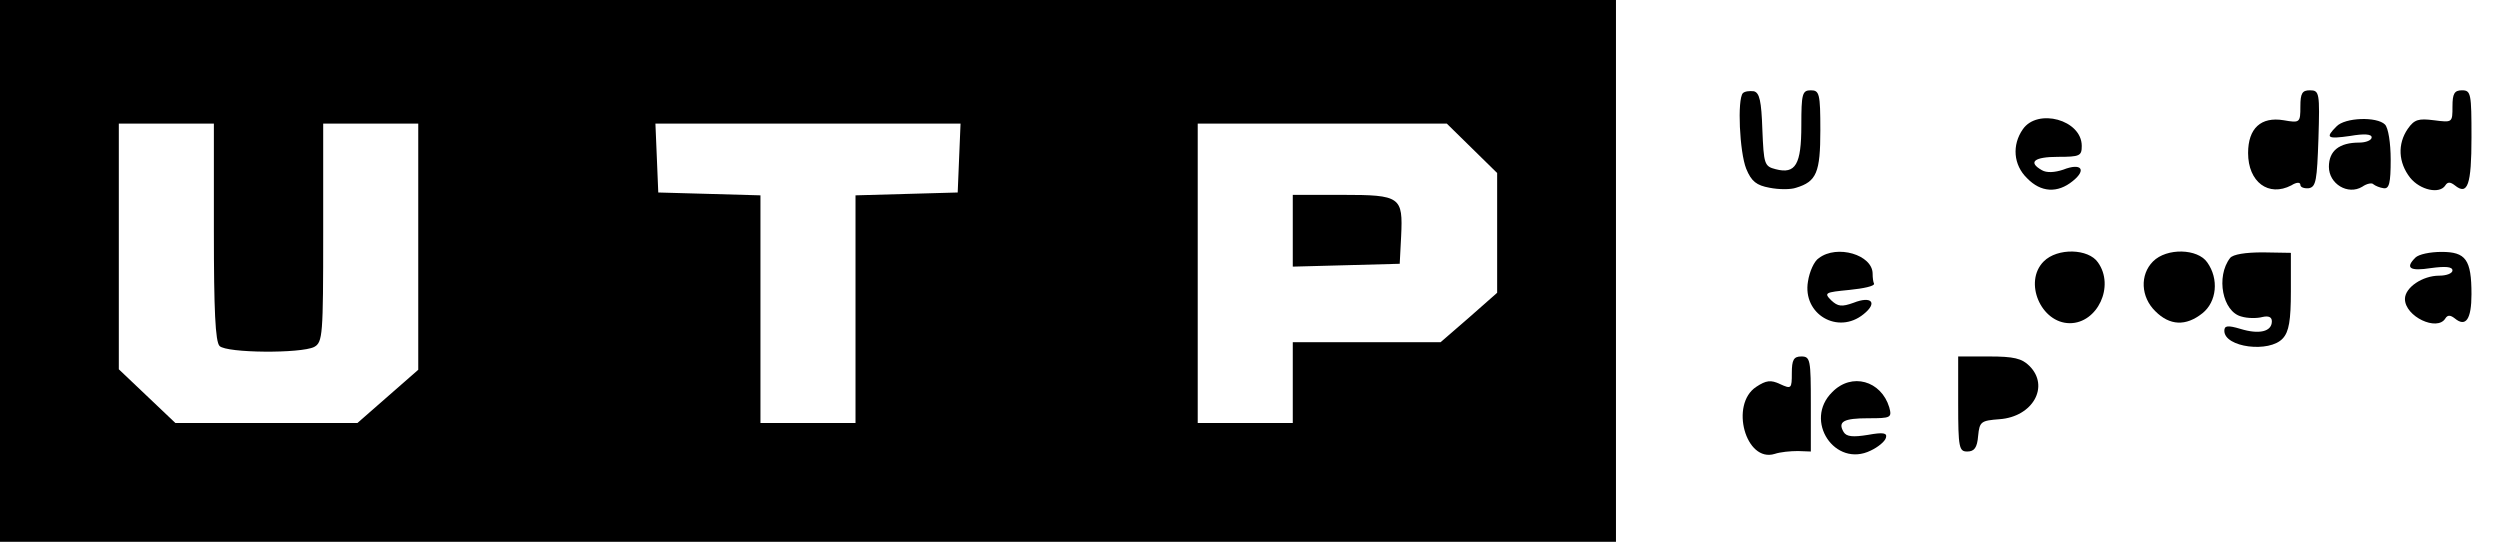 <?xml version="1.0" standalone="no"?>
<!DOCTYPE svg PUBLIC "-//W3C//DTD SVG 20010904//EN"
 "http://www.w3.org/TR/2001/REC-SVG-20010904/DTD/svg10.dtd">
<svg version="1.0" xmlns="http://www.w3.org/2000/svg"
 width="526pt" height="114pt" viewBox="0 0 526 114"
 preserveAspectRatio="xMidYMid meet">
<g transform="translate(0,114) scale(0.1,-0.1)"
fill="#000000" stroke="none">
<path d="M0 570 l0 -570 1700 0 1700 0 0 570 0 570 -1700 0 -1700 0 0 -570z
m450 82 c0 -164 3 -231 12 -240 15 -15 171 -16 199 -2 18 10 19 24 19 240 l0
230 100 0 100 0 0 -259 0 -259 -64 -56 -64 -56 -192 0 -191 0 -60 57 -59 56 0
259 0 258 100 0 100 0 0 -228z m1568 156 l-3 -73 -107 -3 -108 -3 0 -239 0
-240 -100 0 -100 0 0 240 0 239 -107 3 -108 3 -3 73 -3 72 321 0 321 0 -3 -72z
m1079 20 l53 -52 0 -126 0 -126 -59 -52 -60 -52 -155 0 -156 0 0 -85 0 -85
-100 0 -100 0 0 315 0 315 262 0 262 0 53 -52z"/>
<path d="M2720 655 l0 -76 113 3 112 3 3 58 c4 83 -1 87 -124 87 l-104 0 0
-75z"/>
<path d="M3667 944 c-12 -13 -7 -124 7 -159 11 -27 22 -35 49 -40 20 -4 45 -4
56 0 43 13 51 32 51 121 0 77 -2 84 -20 84 -18 0 -20 -7 -20 -74 0 -82 -12
-103 -54 -92 -24 6 -25 11 -28 83 -2 61 -6 78 -18 81 -9 1 -19 0 -23 -4z"/>
<path d="M4840 916 c0 -34 -1 -35 -35 -29 -48 8 -75 -17 -75 -69 0 -61 43 -93
91 -68 11 7 19 7 19 1 0 -5 8 -8 18 -7 15 3 17 17 20 104 3 97 2 102 -18 102
-16 0 -20 -6 -20 -34z"/>
<path d="M5160 916 c0 -34 0 -34 -39 -29 -32 4 -41 2 -55 -18 -22 -32 -20 -71
5 -103 21 -26 62 -35 74 -16 5 8 11 7 20 0 27 -22 35 1 35 101 0 92 -1 99 -20
99 -16 0 -20 -7 -20 -34z"/>
<path d="M4256 868 c-23 -33 -20 -75 9 -103 29 -30 64 -32 96 -6 30 24 18 39
-20 24 -18 -6 -35 -7 -45 -1 -30 17 -16 28 34 28 46 0 50 2 50 23 0 55 -93 80
-124 35z"/>
<path d="M4916 874 c-24 -24 -20 -27 29 -20 29 5 45 4 45 -3 0 -6 -12 -11 -26
-11 -42 0 -64 -17 -64 -51 0 -36 40 -60 70 -42 10 7 21 9 24 5 4 -3 13 -7 21
-8 12 -2 15 11 15 60 0 35 -5 67 -12 74 -17 17 -84 15 -102 -4z"/>
<path d="M3827 597 c-10 -6 -20 -29 -23 -49 -12 -69 63 -113 117 -69 30 24 17
39 -21 24 -25 -9 -33 -8 -47 5 -16 16 -13 17 38 22 30 3 53 8 52 13 -2 4 -3
13 -3 21 0 40 -75 62 -113 33z"/>
<path d="M4300 590 c-43 -43 -6 -130 55 -130 58 0 95 78 59 128 -20 29 -85 31
-114 2z"/>
<path d="M4530 590 c-28 -28 -26 -75 5 -105 30 -30 64 -32 99 -4 30 24 35 72
10 107 -20 29 -85 31 -114 2z"/>
<path d="M4692 597 c-30 -39 -16 -113 24 -123 13 -4 33 -4 44 -1 13 3 20 0 20
-9 0 -22 -27 -28 -66 -16 -27 8 -34 7 -34 -4 0 -35 95 -47 123 -16 13 14 17
38 17 99 l0 81 -59 1 c-36 0 -63 -4 -69 -12z"/>
<path d="M5082 598 c-22 -22 -12 -29 33 -22 30 4 45 3 45 -5 0 -6 -12 -11 -28
-11 -35 0 -72 -25 -72 -49 0 -37 68 -69 85 -41 5 8 11 7 20 0 23 -19 35 -2 35
51 0 73 -12 89 -63 89 -24 0 -48 -5 -55 -12z"/>
<path d="M3770 355 c0 -33 -1 -34 -25 -23 -19 9 -29 8 -50 -6 -56 -37 -22
-160 39 -141 12 4 33 6 49 6 l27 -1 0 100 c0 93 -1 100 -20 100 -16 0 -20 -7
-20 -35z"/>
<path d="M4120 290 c0 -92 2 -100 19 -100 15 0 21 8 23 33 3 30 6 32 45 35 70
5 106 69 63 112 -16 16 -33 20 -85 20 l-65 0 0 -100z"/>
<path d="M3855 315 c-61 -60 6 -160 81 -123 15 7 30 19 32 27 3 10 -5 12 -38
6 -31 -5 -45 -4 -51 6 -13 22 0 29 52 29 47 0 50 1 44 23 -17 56 -79 74 -120
32z"/>
</g>
</svg>
